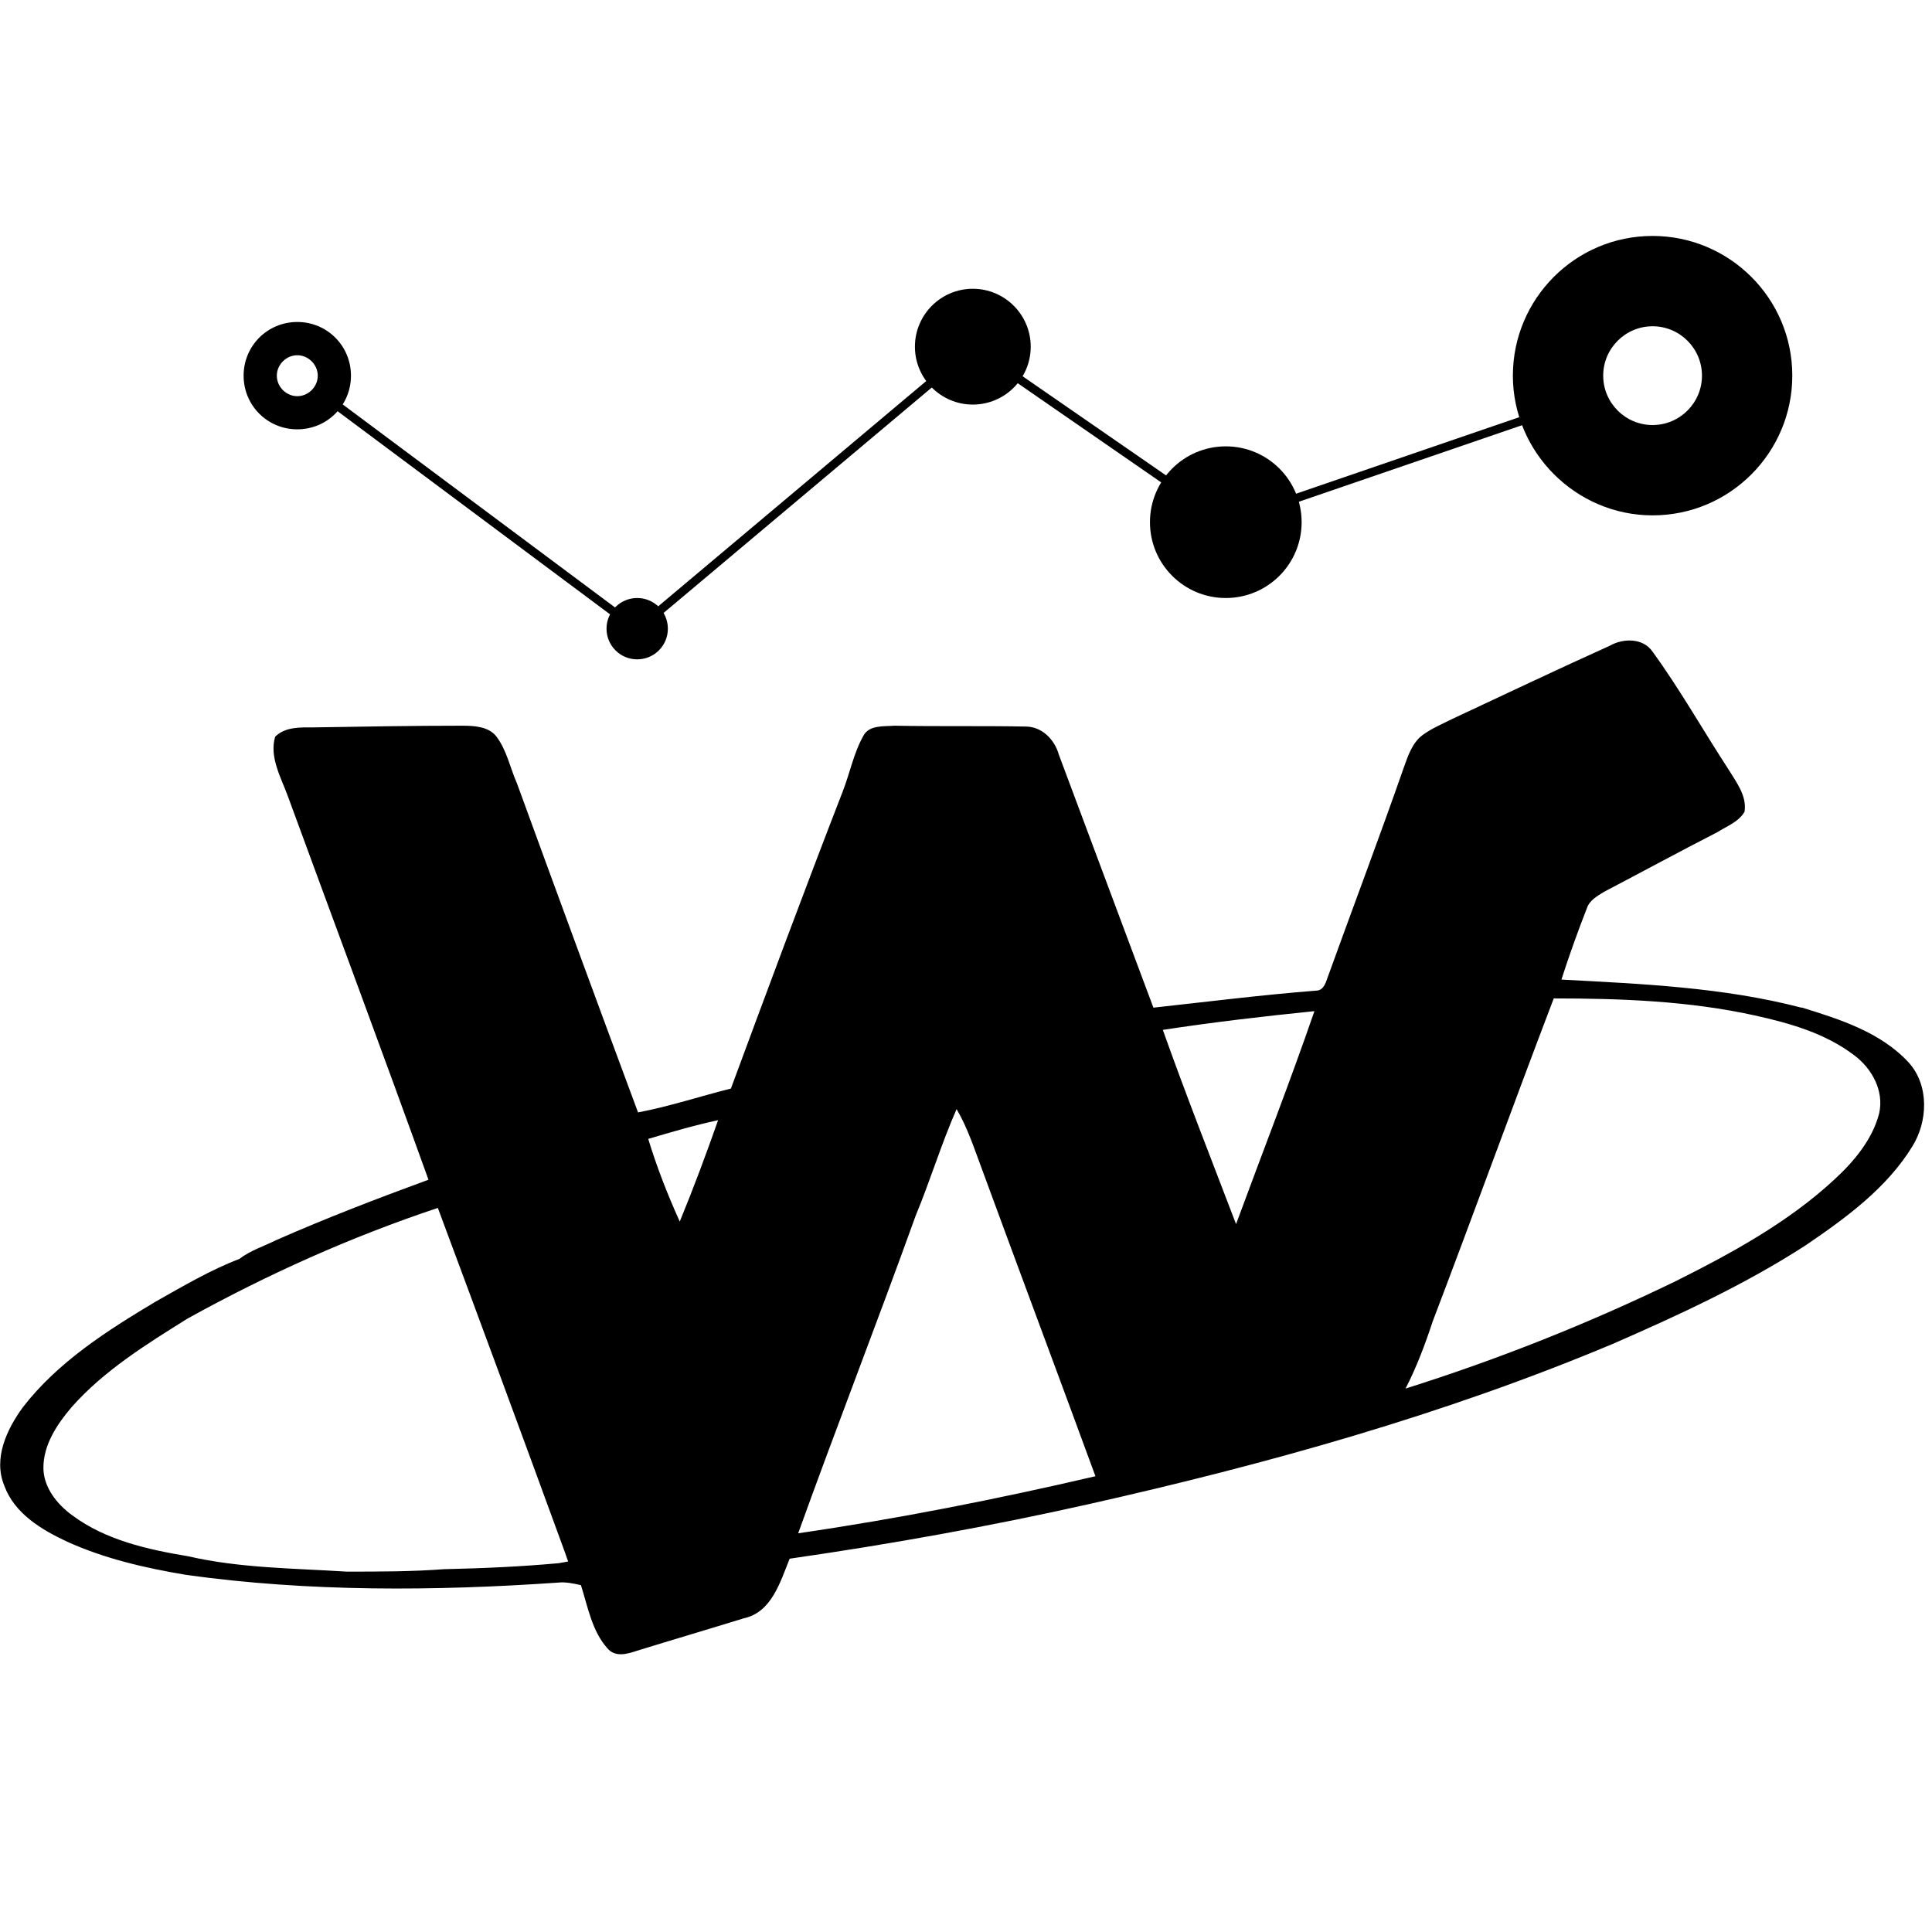 <!-- Generated by IcoMoon.io -->
<svg version="1.1" xmlns="http://www.w3.org/2000/svg" width="32" height="32" viewBox="0 0 32 32">
<title>WTC</title>
<path d="M29.841 16.691c-1.298-0.339-2.653-0.395-3.979-0.466 0.127-0.395 0.268-0.79 0.423-1.185 0.042-0.127 0.169-0.198 0.282-0.268 0.621-0.325 1.242-0.663 1.877-0.988 0.155-0.099 0.353-0.169 0.451-0.339 0.042-0.268-0.141-0.494-0.268-0.705-0.423-0.649-0.804-1.326-1.256-1.947-0.155-0.226-0.48-0.226-0.705-0.099-0.875 0.395-1.735 0.804-2.61 1.213-0.169 0.085-0.339 0.155-0.494 0.268-0.169 0.127-0.24 0.339-0.31 0.536-0.409 1.171-0.847 2.328-1.27 3.499-0.028 0.085-0.071 0.198-0.183 0.198-0.903 0.071-1.792 0.183-2.695 0.282-0.522-1.397-1.044-2.794-1.566-4.19-0.071-0.254-0.282-0.466-0.55-0.466-0.72-0.014-1.453 0-2.173-0.014-0.169 0.014-0.409-0.014-0.508 0.155-0.169 0.296-0.226 0.621-0.353 0.945-0.635 1.637-1.242 3.273-1.848 4.91-0.508 0.127-1.016 0.296-1.538 0.395-0.677-1.82-1.34-3.626-2.004-5.446-0.113-0.254-0.169-0.55-0.339-0.776-0.127-0.169-0.367-0.183-0.564-0.183-0.818 0-1.637 0.014-2.469 0.028-0.212 0-0.466-0.014-0.635 0.155-0.099 0.339 0.099 0.677 0.212 0.988 0.776 2.116 1.566 4.233 2.328 6.349-0.847 0.31-1.693 0.635-2.526 1.002-0.198 0.099-0.423 0.169-0.607 0.31-0.48 0.183-0.931 0.451-1.383 0.705-0.804 0.48-1.623 1.002-2.201 1.75-0.268 0.367-0.494 0.847-0.31 1.298 0.169 0.466 0.621 0.734 1.044 0.931 0.621 0.282 1.298 0.437 1.975 0.55 2.032 0.282 4.106 0.268 6.152 0.127 0.127-0.014 0.254 0.014 0.381 0.042 0.113 0.353 0.183 0.762 0.437 1.044 0.127 0.155 0.325 0.099 0.494 0.042 0.593-0.183 1.171-0.353 1.764-0.536 0.466-0.099 0.607-0.607 0.762-0.988 1.665-0.24 3.316-0.536 4.952-0.903 2.949-0.663 5.884-1.481 8.677-2.653 1.101-0.48 2.201-0.988 3.203-1.637 0.663-0.451 1.34-0.945 1.764-1.637 0.254-0.409 0.282-1.002-0.056-1.383-0.466-0.508-1.143-0.72-1.778-0.917M7.379 25.989c-0.55 0.042-1.086 0.042-1.637 0.042-0.875-0.056-1.764-0.056-2.624-0.254-0.677-0.113-1.369-0.268-1.919-0.677-0.254-0.183-0.48-0.466-0.48-0.79 0-0.381 0.226-0.72 0.466-1.002 0.536-0.607 1.242-1.044 1.919-1.467 1.326-0.734 2.709-1.355 4.148-1.834 0.705 1.891 1.397 3.767 2.088 5.658 0.028 0.071 0.042 0.127 0.071 0.198l-0.155 0.028c-0.607 0.056-1.242 0.085-1.877 0.099M11.259 20.233c-0.198-0.437-0.381-0.903-0.522-1.369 0.381-0.113 0.762-0.226 1.157-0.31-0.198 0.564-0.409 1.129-0.635 1.679M13.22 25.397c0.635-1.764 1.312-3.499 1.947-5.263 0.24-0.578 0.423-1.185 0.677-1.764 0.183 0.31 0.296 0.663 0.423 1.002 0.621 1.693 1.256 3.386 1.877 5.079-1.637 0.381-3.273 0.705-4.924 0.945M20.473 20.275c-0.409-1.072-0.832-2.145-1.213-3.217 0.832-0.127 1.679-0.226 2.511-0.31-0.409 1.185-0.861 2.342-1.298 3.527M31.125 18.441c-0.113 0.437-0.423 0.804-0.748 1.101-0.762 0.705-1.693 1.213-2.624 1.679-1.453 0.705-2.949 1.298-4.473 1.778 0.183-0.353 0.325-0.734 0.451-1.115 0.677-1.778 1.326-3.57 2.004-5.347 1.115 0 2.243 0.042 3.33 0.282 0.578 0.127 1.171 0.296 1.651 0.663 0.282 0.212 0.494 0.578 0.409 0.959"></path>
<path d="M4.924 5.884c0.183 0 0.339 0.155 0.339 0.339s-0.155 0.339-0.339 0.339c-0.183 0-0.339-0.155-0.339-0.339s0.155-0.339 0.339-0.339v0M4.924 5.333c-0.494 0-0.889 0.395-0.889 0.889s0.395 0.889 0.889 0.889 0.889-0.395 0.889-0.889-0.395-0.889-0.889-0.889z"></path>
<path d="M11.062 10.413c0 0.281-0.227 0.508-0.508 0.508s-0.508-0.227-0.508-0.508c0-0.281 0.227-0.508 0.508-0.508s0.508 0.227 0.508 0.508z"></path>
<path d="M17.072 5.742c0 0.53-0.43 0.959-0.959 0.959s-0.959-0.43-0.959-0.959c0-0.53 0.43-0.959 0.959-0.959s0.959 0.43 0.959 0.959z"></path>
<path d="M21.559 8.649c0 0.694-0.562 1.256-1.256 1.256s-1.256-0.562-1.256-1.256c0-0.694 0.562-1.256 1.256-1.256s1.256 0.562 1.256 1.256z"></path>
<path d="M27.372 5.404c0.451 0 0.818 0.367 0.818 0.818s-0.367 0.818-0.818 0.818-0.818-0.367-0.818-0.818 0.367-0.818 0.818-0.818v0M27.372 3.908c-1.284 0-2.314 1.044-2.314 2.314s1.044 2.314 2.314 2.314c1.284 0 2.314-1.044 2.314-2.314 0-1.284-1.044-2.314-2.314-2.314v0z"></path>
<path d="M20.287 8.582l5.672-1.945 0.046 0.133-5.672 1.945-0.046-0.133z"></path>
<path d="M16.069 5.803l0.080-0.116 4.19 2.896-0.080 0.116-4.19-2.896z"></path>
<path d="M10.516 10.367l5.562-4.675 0.091 0.108-5.562 4.675-0.091-0.108z"></path>
<path d="M5.405 6.672l0.084-0.113 5.101 3.803-0.084 0.113-5.101-3.803z"></path>
</svg>
